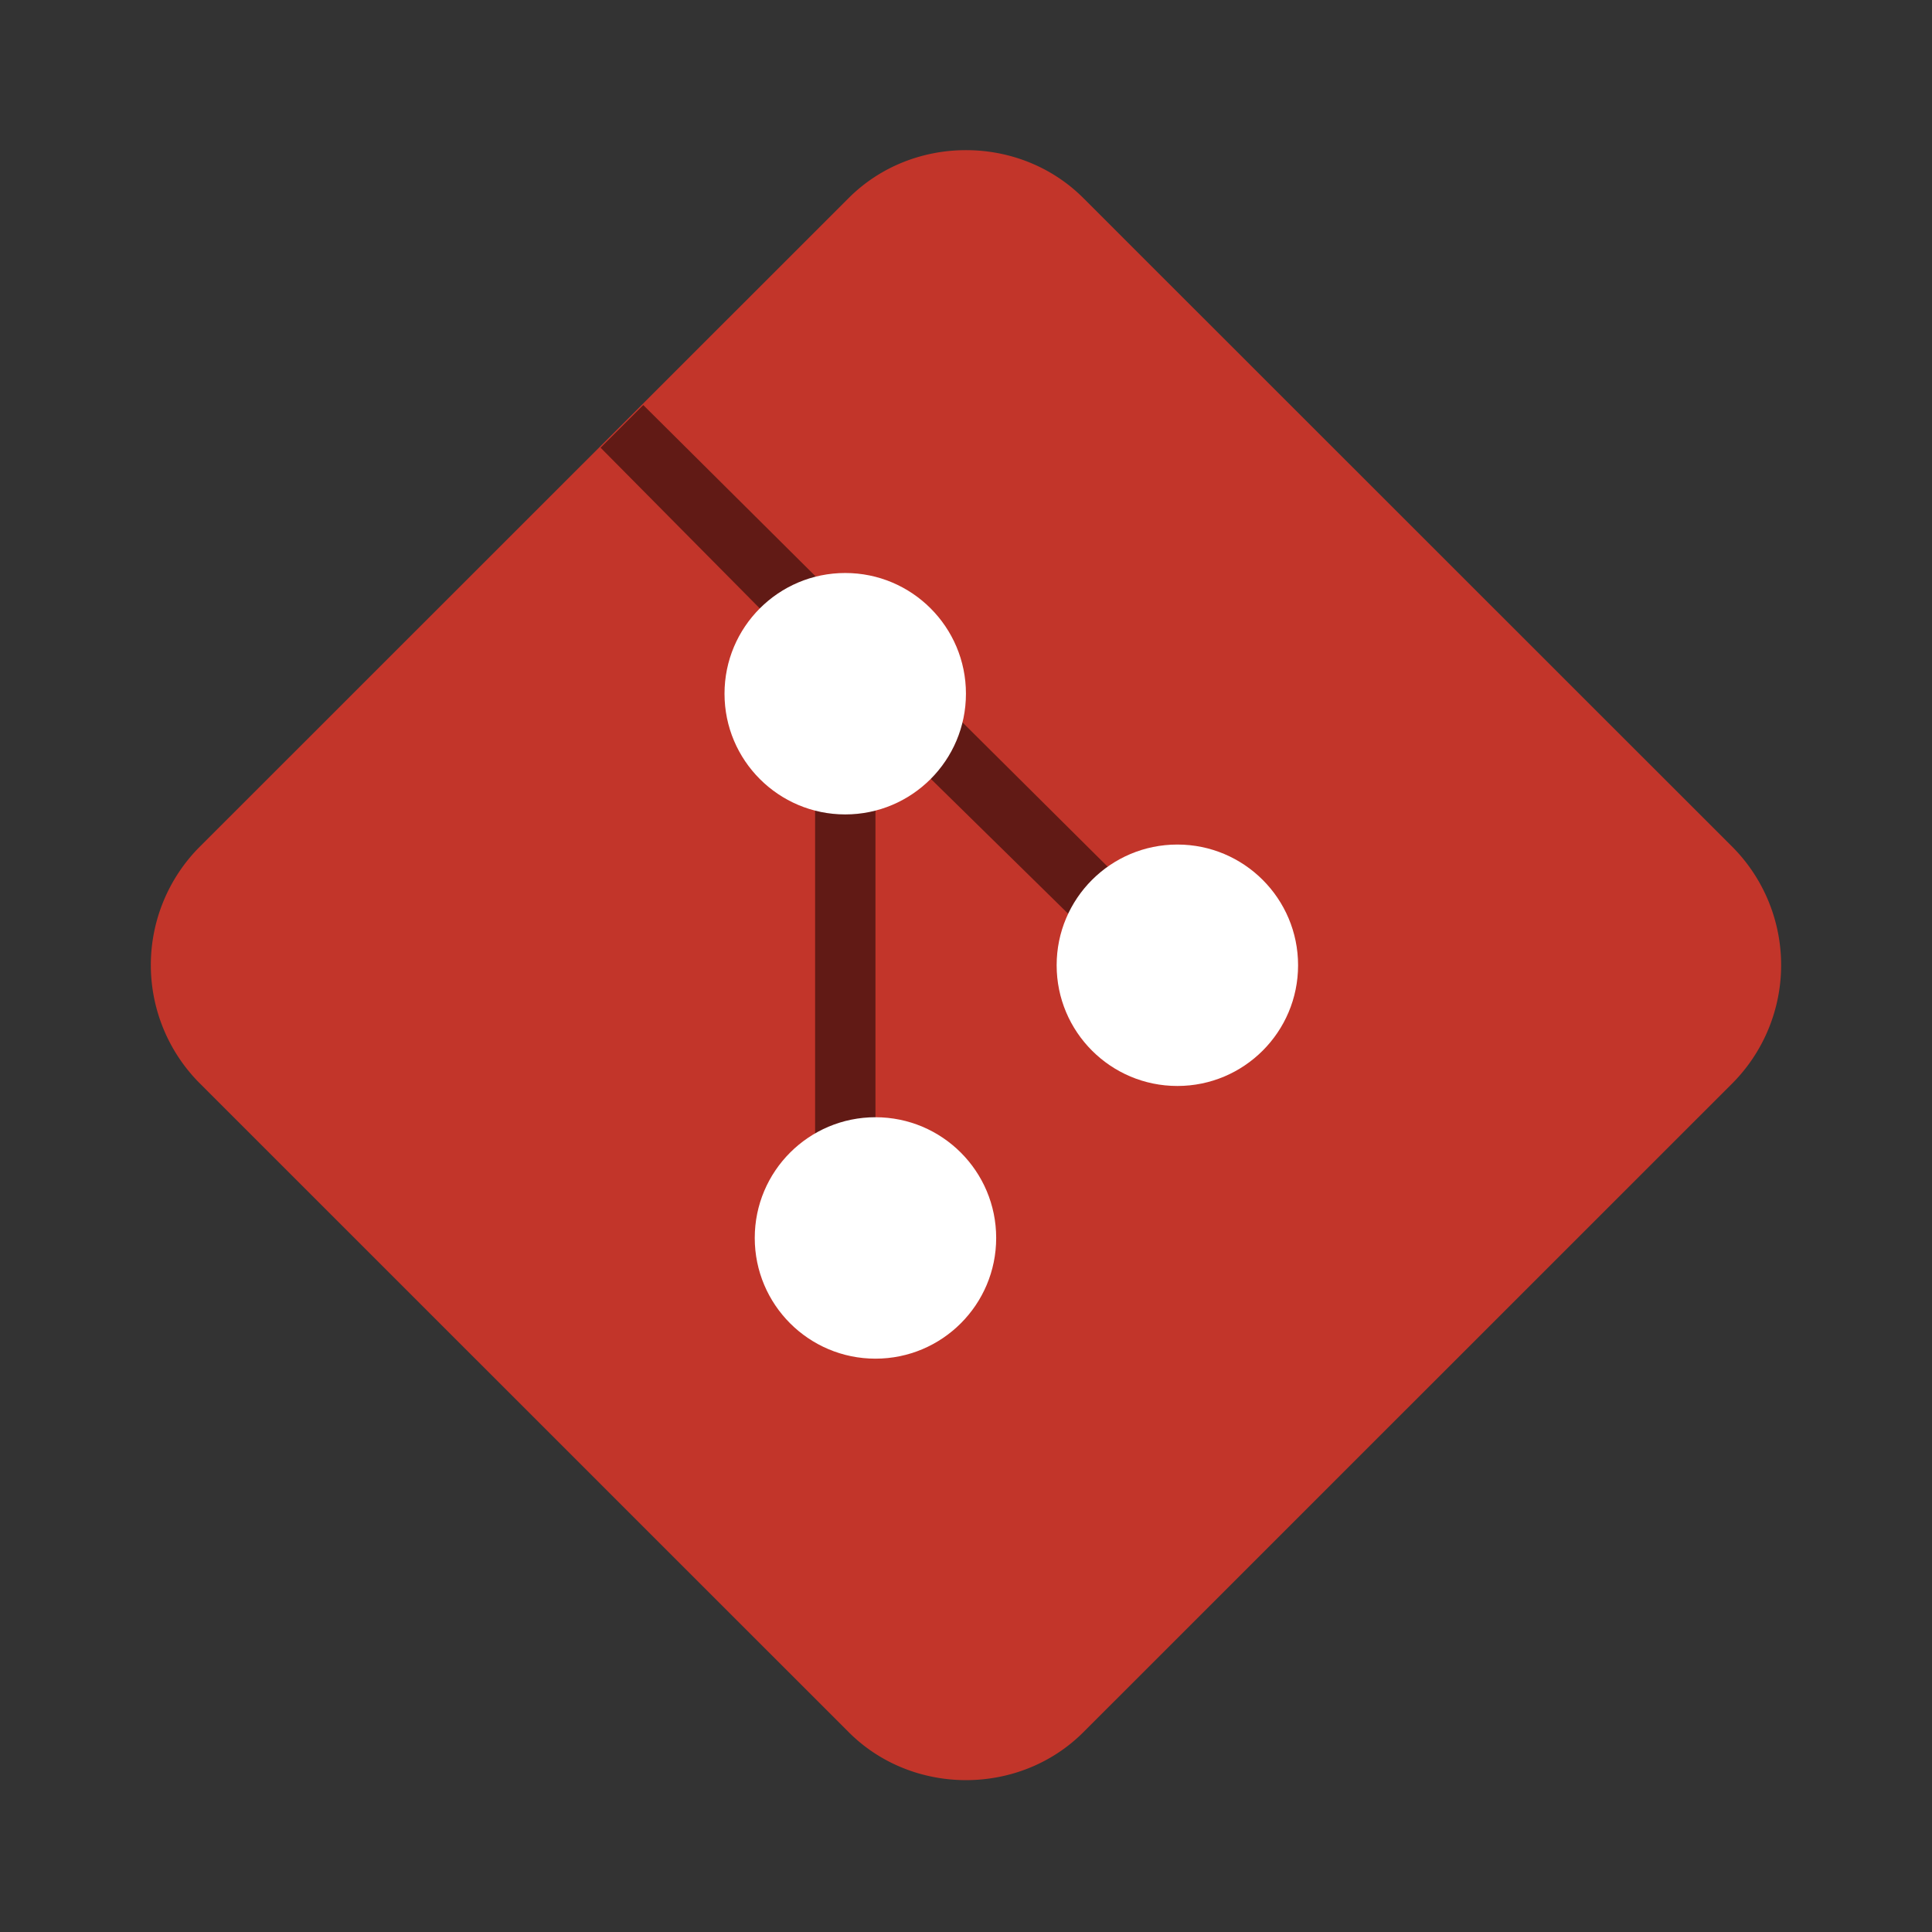 <svg xmlns="http://www.w3.org/2000/svg" width="64" height="64" viewBox="0 0 16.933 16.933"><rect x="0" y="0" width="16.933" height="16.933" fill="#333333" stroke="none"/><path fill="#c2352a" stroke-width=".927" d="M8.466 1.316c-.374 0-.748.14-1.028.42L1.742 7.43a1.468 1.468 0 0 0 .001 2.057l5.696 5.695c.56.56 1.496.56 2.056 0l5.696-5.695a1.47 1.47 0 0 0 0-2.057L9.495 1.736c-.28-.28-.654-.42-1.028-.42z"/><path fill-rule="evenodd" d="m5.638 3.55-.374.374 1.88 1.898v4.233h.529V6.35l2.536 2.49.374-.374z" opacity=".5"/><g fill="#fff" paint-order="markers stroke fill" transform="translate(0 -280.07)"><circle cx="7.408" cy="286.15" r="1.058"/><circle cx="10.319" cy="288.53" r="1.058"/><circle cx="7.673" cy="290.92" r="1.058"/></g></svg>